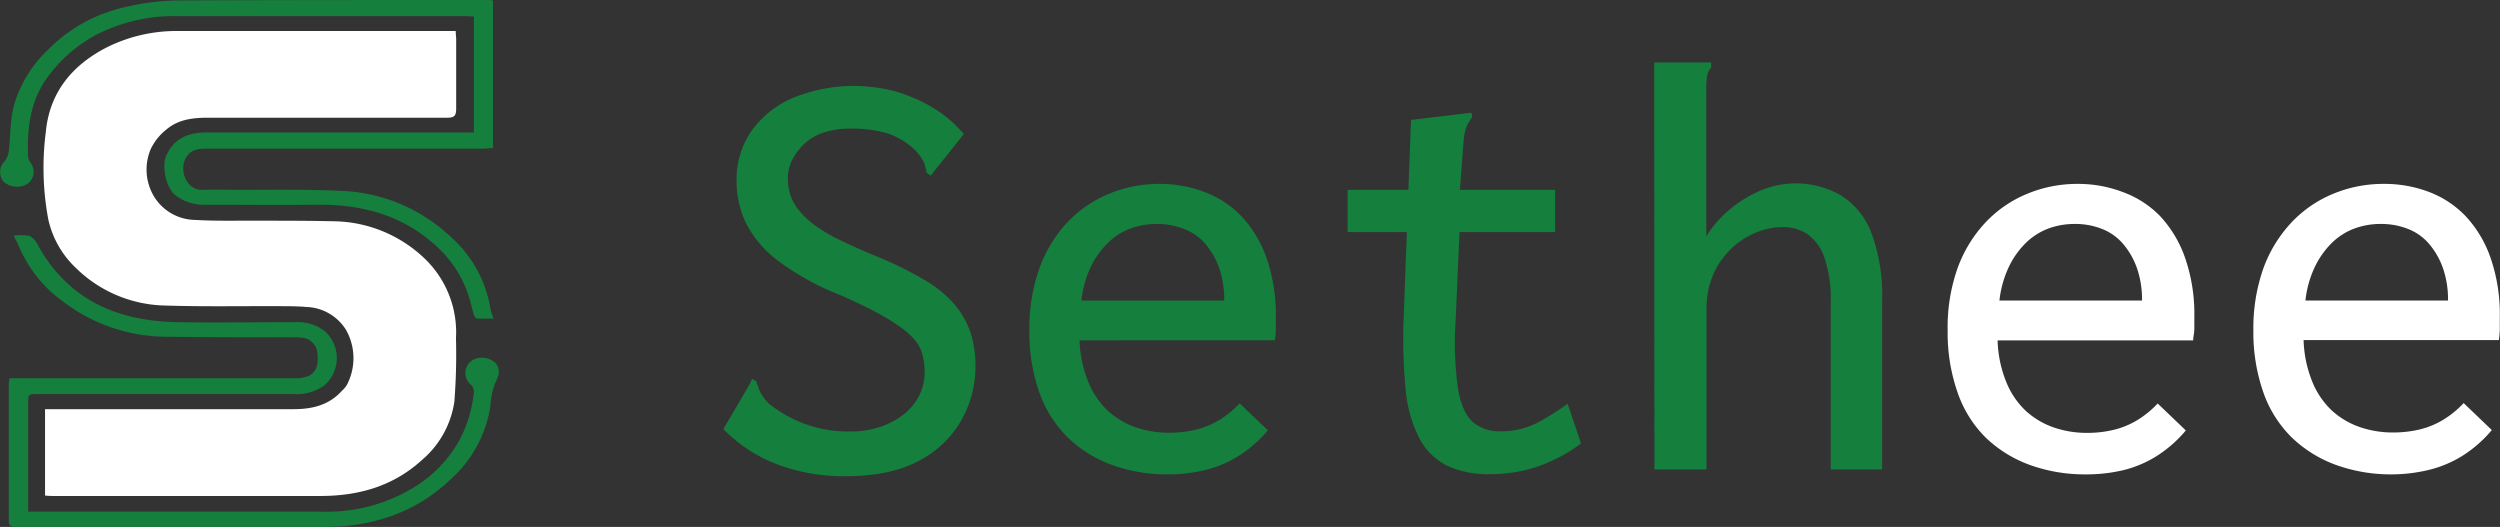 <svg xmlns="http://www.w3.org/2000/svg" viewBox="0 0 381.87 80.49"><rect x="0" y="0" width="381.87" height="80.49" fill="#333333" stroke="none"/><defs><style>.cls-1{fill:#fff;}.cls-2{fill:#15803d;}</style></defs><g id="Layer_2" data-name="Layer 2"><g id="Layer_1-2" data-name="Layer 1"><path class="cls-1" d="M6.88,62.5H8.47q18.2,0,36.38,0c2.84,0,5.41-.61,7.39-2.82a3.93,3.93,0,0,0,.73-.86,8.78,8.78,0,0,0-.12-8.44,7.42,7.42,0,0,0-6-3.49c-1.91-.16-3.83-.11-5.75-.13-5.28,0-10.56.08-15.84-.09a20,20,0,0,1-13.77-5.84,14.49,14.49,0,0,1-4.11-7.3A42.8,42.8,0,0,1,7,20.14c.57-6,4-10.21,9.4-12.95A23.87,23.87,0,0,1,27.46,4.74H69.61c0,.47.07.88.07,1.29,0,3.52,0,7.05,0,10.57,0,1.07-.27,1.38-1.36,1.38-12.21,0-24.41,0-36.62,0-2.28,0-4.5.28-6.28,1.8a8.39,8.39,0,0,0-2.4,3,8,8,0,0,0,.08,6.42,7.45,7.45,0,0,0,6.67,4.39c3.16.19,6.33.1,9.5.12,4,0,7.91,0,11.85.09a20.45,20.45,0,0,1,13.73,5.68,15.6,15.6,0,0,1,4.8,12.18,92.5,92.5,0,0,1-.25,9.72,14.48,14.48,0,0,1-5,8.93c-4.41,4-9.68,5.45-15.49,5.45H8.45c-.5,0-1,0-1.57-.07Z"/><path class="cls-2" d="M72.39,20.26V2.52c-.46,0-.91-.06-1.37-.06q-21.88,0-43.77,0A26.19,26.19,0,0,0,14.61,5.36a22,22,0,0,0-7.16,6.19c-2.86,3.74-3.31,8-3.17,12.39a2.3,2.3,0,0,0,.45,1A2.29,2.29,0,0,1,4.32,28a3.07,3.07,0,0,1-3.78-.26A2.33,2.33,0,0,1,.73,24.6a3,3,0,0,0,.61-1.5c.28-2.36.2-4.81.81-7.07A18.74,18.74,0,0,1,7.23,7.71,23.6,23.6,0,0,1,18.39,1.26,38,38,0,0,1,27.06.07C42.7,0,58.35,0,74,0c.42,0,.84,0,1.3.07V22.61c-.52,0-1,.1-1.57.1H31.48c-1.3,0-2.41.16-3.15,1.52C27.4,26,28.41,29,30.83,29c2-.07,3.91,0,5.87,0,5.08,0,10.17-.08,15.25.15A25.73,25.73,0,0,1,68.66,36a18.76,18.76,0,0,1,6.27,11.25,11.4,11.4,0,0,0,.46,1.42c-.91,0-1.72,0-2.53,0-.17,0-.4-.34-.47-.56-.29-1-.5-1.94-.8-2.9a17.69,17.69,0,0,0-5.72-8.29c-5-4.26-11-5.71-17.38-5.65-5.75.05-11.51,0-17.26,0a7,7,0,0,1-4.46-1.46c-1.39-1.07-2.09-4.39-1.39-6,1.22-2.76,3.46-3.58,6.23-3.58H72.39Z"/><path class="cls-2" d="M1.46,57.78H44.9A5.5,5.5,0,0,0,47,57.48c1.34-.54,1.75-1.82,1.43-3.9a2.57,2.57,0,0,0-2.42-2,12.79,12.79,0,0,0-1.52-.06c-6.45,0-12.91,0-19.36-.09A26.1,26.1,0,0,1,9.74,46.14a19.86,19.86,0,0,1-6.84-8.5c-.19-.48-.46-.93-.82-1.65a8,8,0,0,1,2.49.06,3.28,3.28,0,0,1,1.27,1.5C10.52,45.87,18,49.06,27.14,49.21c6,.1,12,0,18,0a6.66,6.66,0,0,1,4.48,1.39,5.5,5.5,0,0,1-.09,8.27,7,7,0,0,1-4.62,1.32q-19.54,0-39.09,0c-1.52,0-1.52,0-1.52,1.53V78.16h1.4q21.77,0,43.54,0a25.57,25.57,0,0,0,13.86-3.64A19.43,19.43,0,0,0,70.3,67a19.7,19.7,0,0,0,2.09-7.19,1.55,1.55,0,0,0-.52-1.1,2.3,2.3,0,0,1,.72-3.89,3,3,0,0,1,3.14.68c.78,1,.45,1.93-.09,3A11.72,11.72,0,0,0,74.91,62a18.79,18.79,0,0,1-6.16,11.29c-5.4,5.12-12,7.18-19.22,7.2-15.65.06-31.3,0-46.95,0-.75,0-1.25,0-1.24-1,0-7,0-13.93,0-20.9A6,6,0,0,1,1.46,57.78Z"/><path class="cls-2" d="M118.68,70.91a22.49,22.49,0,0,1-8.18-5.37l4-6.83.37-.84.65.38c.13.43.3.92.52,1.45a7.23,7.23,0,0,0,1.35,1.91,19.67,19.67,0,0,0,5.52,3.13,19.39,19.39,0,0,0,6.92,1.17,14.34,14.34,0,0,0,4.58-.69,12.1,12.1,0,0,0,3.6-1.9,8.46,8.46,0,0,0,2.38-2.86,7.92,7.92,0,0,0,.84-3.61,10.16,10.16,0,0,0-.33-2.69,5.75,5.75,0,0,0-1.16-2.23,12.76,12.76,0,0,0-2.25-2,33.16,33.16,0,0,0-3.64-2.23q-2.25-1.2-5.43-2.6A40.3,40.3,0,0,1,119,39.94a16.59,16.59,0,0,1-5-5.76,14.91,14.91,0,0,1-1.49-6.59,13,13,0,0,1,2.24-7.53A15.07,15.07,0,0,1,121,15a24.62,24.62,0,0,1,15.89-1,23.77,23.77,0,0,1,5.66,2.48,19.13,19.13,0,0,1,4.67,4l-4.48,5.61-.56.75-.66-.47a6.33,6.33,0,0,0-.37-1.5A6.76,6.76,0,0,0,139.85,23a11.07,11.07,0,0,0-4.39-2.66,19.61,19.61,0,0,0-5.61-.7,12.62,12.62,0,0,0-3.88.56,7.83,7.83,0,0,0-3,1.67,8.7,8.7,0,0,0-1.91,2.46,6,6,0,0,0-.71,2.83,8.54,8.54,0,0,0,.38,2.64A7.64,7.64,0,0,0,122,32.08a12.25,12.25,0,0,0,2.39,2.27,23.45,23.45,0,0,0,3.92,2.32q2.38,1.17,5.75,2.56a55.71,55.71,0,0,1,7.3,3.62,17.56,17.56,0,0,1,4.53,3.76,13.21,13.21,0,0,1,2.38,4.27A16.37,16.37,0,0,1,149,56,16.77,16.77,0,0,1,147,63.92a15.69,15.69,0,0,1-6.45,6.36q-4.4,2.46-11.4,2.46A28.57,28.57,0,0,1,118.68,70.91Z"/><path class="cls-2" d="M178.36,72.46A24.66,24.66,0,0,1,169.81,71a19.07,19.07,0,0,1-6.73-4.2,18.05,18.05,0,0,1-4.35-6.93,27.63,27.63,0,0,1-1.49-9.42,27.16,27.16,0,0,1,1.54-9.5A20.37,20.37,0,0,1,163,34a18.39,18.39,0,0,1,6.36-4.38,19.86,19.86,0,0,1,7.76-1.53,19.13,19.13,0,0,1,6.92,1.26,15.13,15.13,0,0,1,5.65,3.75,18.09,18.09,0,0,1,3.79,6.36,26.5,26.5,0,0,1,1.4,9c0,.56,0,1.16,0,1.81s-.08,1.22-.14,1.71H164.9a18.46,18.46,0,0,0,1.36,6.42,12.46,12.46,0,0,0,3,4.38,12.24,12.24,0,0,0,4.25,2.5,15.48,15.48,0,0,0,5.09.82,17.2,17.2,0,0,0,4.07-.47,12.63,12.63,0,0,0,3.6-1.49,14.77,14.77,0,0,0,3.08-2.53l4.31,4.12a19.08,19.08,0,0,1-4.26,3.78,17.23,17.23,0,0,1-5.14,2.25A24.43,24.43,0,0,1,178.36,72.46ZM165.18,45.91H187a14.85,14.85,0,0,0-.74-4.88,11.86,11.86,0,0,0-2.06-3.68A8.14,8.14,0,0,0,180.93,35a11,11,0,0,0-4.25-.79,11.55,11.55,0,0,0-4,.69,9.85,9.85,0,0,0-3.41,2.16,13.12,13.12,0,0,0-2.62,3.64A16,16,0,0,0,165.18,45.91Z"/><path class="cls-2" d="M205.85,29h31.69v6.45H205.85ZM221,71.11a9.78,9.78,0,0,1-4.21-4.19,20,20,0,0,1-2.06-7.3,77.58,77.58,0,0,1-.33-10.79l1.13-30.51,8.32-1,.93-.09.09.65a10,10,0,0,0-.79,1.3,7.18,7.18,0,0,0-.51,2.23l-.85,11.34L223,34l-.66,15.06a50.84,50.84,0,0,0,.37,10.36c.44,2.45,1.2,4.14,2.3,5.07a6.14,6.14,0,0,0,4.15,1.39,11.87,11.87,0,0,0,5.47-1.21,35.94,35.94,0,0,0,4.82-3l2.05,6.07a24.46,24.46,0,0,1-6.59,3.51,22.15,22.15,0,0,1-7.24,1.17A14.68,14.68,0,0,1,221,71.11Z"/><path class="cls-2" d="M252.68,9.54h8.7v.76a2.66,2.66,0,0,0-.61,1.22,12.73,12.73,0,0,0-.14,2.26V36.09a17.2,17.2,0,0,1,3.83-4.3A19.09,19.09,0,0,1,269.18,29a13.86,13.86,0,0,1,12,.83,11.58,11.58,0,0,1,4.67,5.75,27.3,27.3,0,0,1,1.64,10.33V71.71h-7.85V46.17a19.9,19.9,0,0,0-.94-6.76,7.27,7.27,0,0,0-2.57-3.61,6.58,6.58,0,0,0-3.79-1.11,10.65,10.65,0,0,0-3.36.55,12.08,12.08,0,0,0-5.84,4.22,11.84,11.84,0,0,0-1.83,3.47,13.71,13.71,0,0,0-.65,4.35V71.71h-7.95Z"/><path class="cls-1" d="M318.59,72.46A24.68,24.68,0,0,1,310,71a19.16,19.16,0,0,1-6.73-4.2A17.92,17.92,0,0,1,299,59.9a27.63,27.63,0,0,1-1.5-9.42A27.16,27.16,0,0,1,299,41a20.39,20.39,0,0,1,4.26-7,18.26,18.26,0,0,1,6.35-4.38,19.86,19.86,0,0,1,7.76-1.53,19.09,19.09,0,0,1,6.92,1.26A15.17,15.17,0,0,1,330,33.06a18.07,18.07,0,0,1,3.78,6.36,26.25,26.25,0,0,1,1.4,9c0,.56,0,1.16,0,1.81S335,51.49,335,52H305.13a18.24,18.24,0,0,0,1.35,6.42,12.46,12.46,0,0,0,3,4.38,12.34,12.34,0,0,0,4.25,2.5,15.49,15.49,0,0,0,5.1.82,17.11,17.11,0,0,0,4.06-.47,12.63,12.63,0,0,0,3.6-1.49,14.82,14.82,0,0,0,3.09-2.53l4.3,4.12a19.26,19.26,0,0,1-4.25,3.78,17.28,17.28,0,0,1-5.15,2.25A24.34,24.34,0,0,1,318.59,72.46ZM305.41,45.91h21.78a14.59,14.59,0,0,0-.75-4.88,11.66,11.66,0,0,0-2.06-3.68A8.18,8.18,0,0,0,321.16,35a11,11,0,0,0-4.25-.79,11.47,11.47,0,0,0-4,.69,9.89,9.89,0,0,0-3.42,2.16,12.89,12.89,0,0,0-2.61,3.64A16,16,0,0,0,305.41,45.91Z"/><path class="cls-1" d="M365.33,72.46A24.68,24.68,0,0,1,356.77,71a19.16,19.16,0,0,1-6.73-4.2,17.92,17.92,0,0,1-4.34-6.93,27.63,27.63,0,0,1-1.5-9.42,27.39,27.39,0,0,1,1.54-9.5A20.39,20.39,0,0,1,350,34a18.26,18.26,0,0,1,6.35-4.38,19.86,19.86,0,0,1,7.76-1.53A19.09,19.09,0,0,1,371,29.31a15.17,15.17,0,0,1,5.66,3.75,17.92,17.92,0,0,1,3.78,6.36,26.25,26.25,0,0,1,1.4,9c0,.56,0,1.16,0,1.81s-.08,1.22-.14,1.71H351.87a18.24,18.24,0,0,0,1.35,6.42,12.46,12.46,0,0,0,3,4.38,12.34,12.34,0,0,0,4.25,2.5,15.49,15.49,0,0,0,5.1.82,17.26,17.26,0,0,0,4.07-.47,12.69,12.69,0,0,0,3.59-1.49,14.82,14.82,0,0,0,3.09-2.53l4.3,4.12a19.26,19.26,0,0,1-4.25,3.78,17.28,17.28,0,0,1-5.15,2.25A24.29,24.29,0,0,1,365.33,72.46ZM352.15,45.91h21.78a14.59,14.59,0,0,0-.75-4.88,11.66,11.66,0,0,0-2.06-3.68A8.11,8.11,0,0,0,367.9,35a11,11,0,0,0-4.25-.79,11.47,11.47,0,0,0-4,.69,9.89,9.89,0,0,0-3.42,2.16,13.09,13.09,0,0,0-2.61,3.64A16,16,0,0,0,352.15,45.91Z"/></g></g></svg>